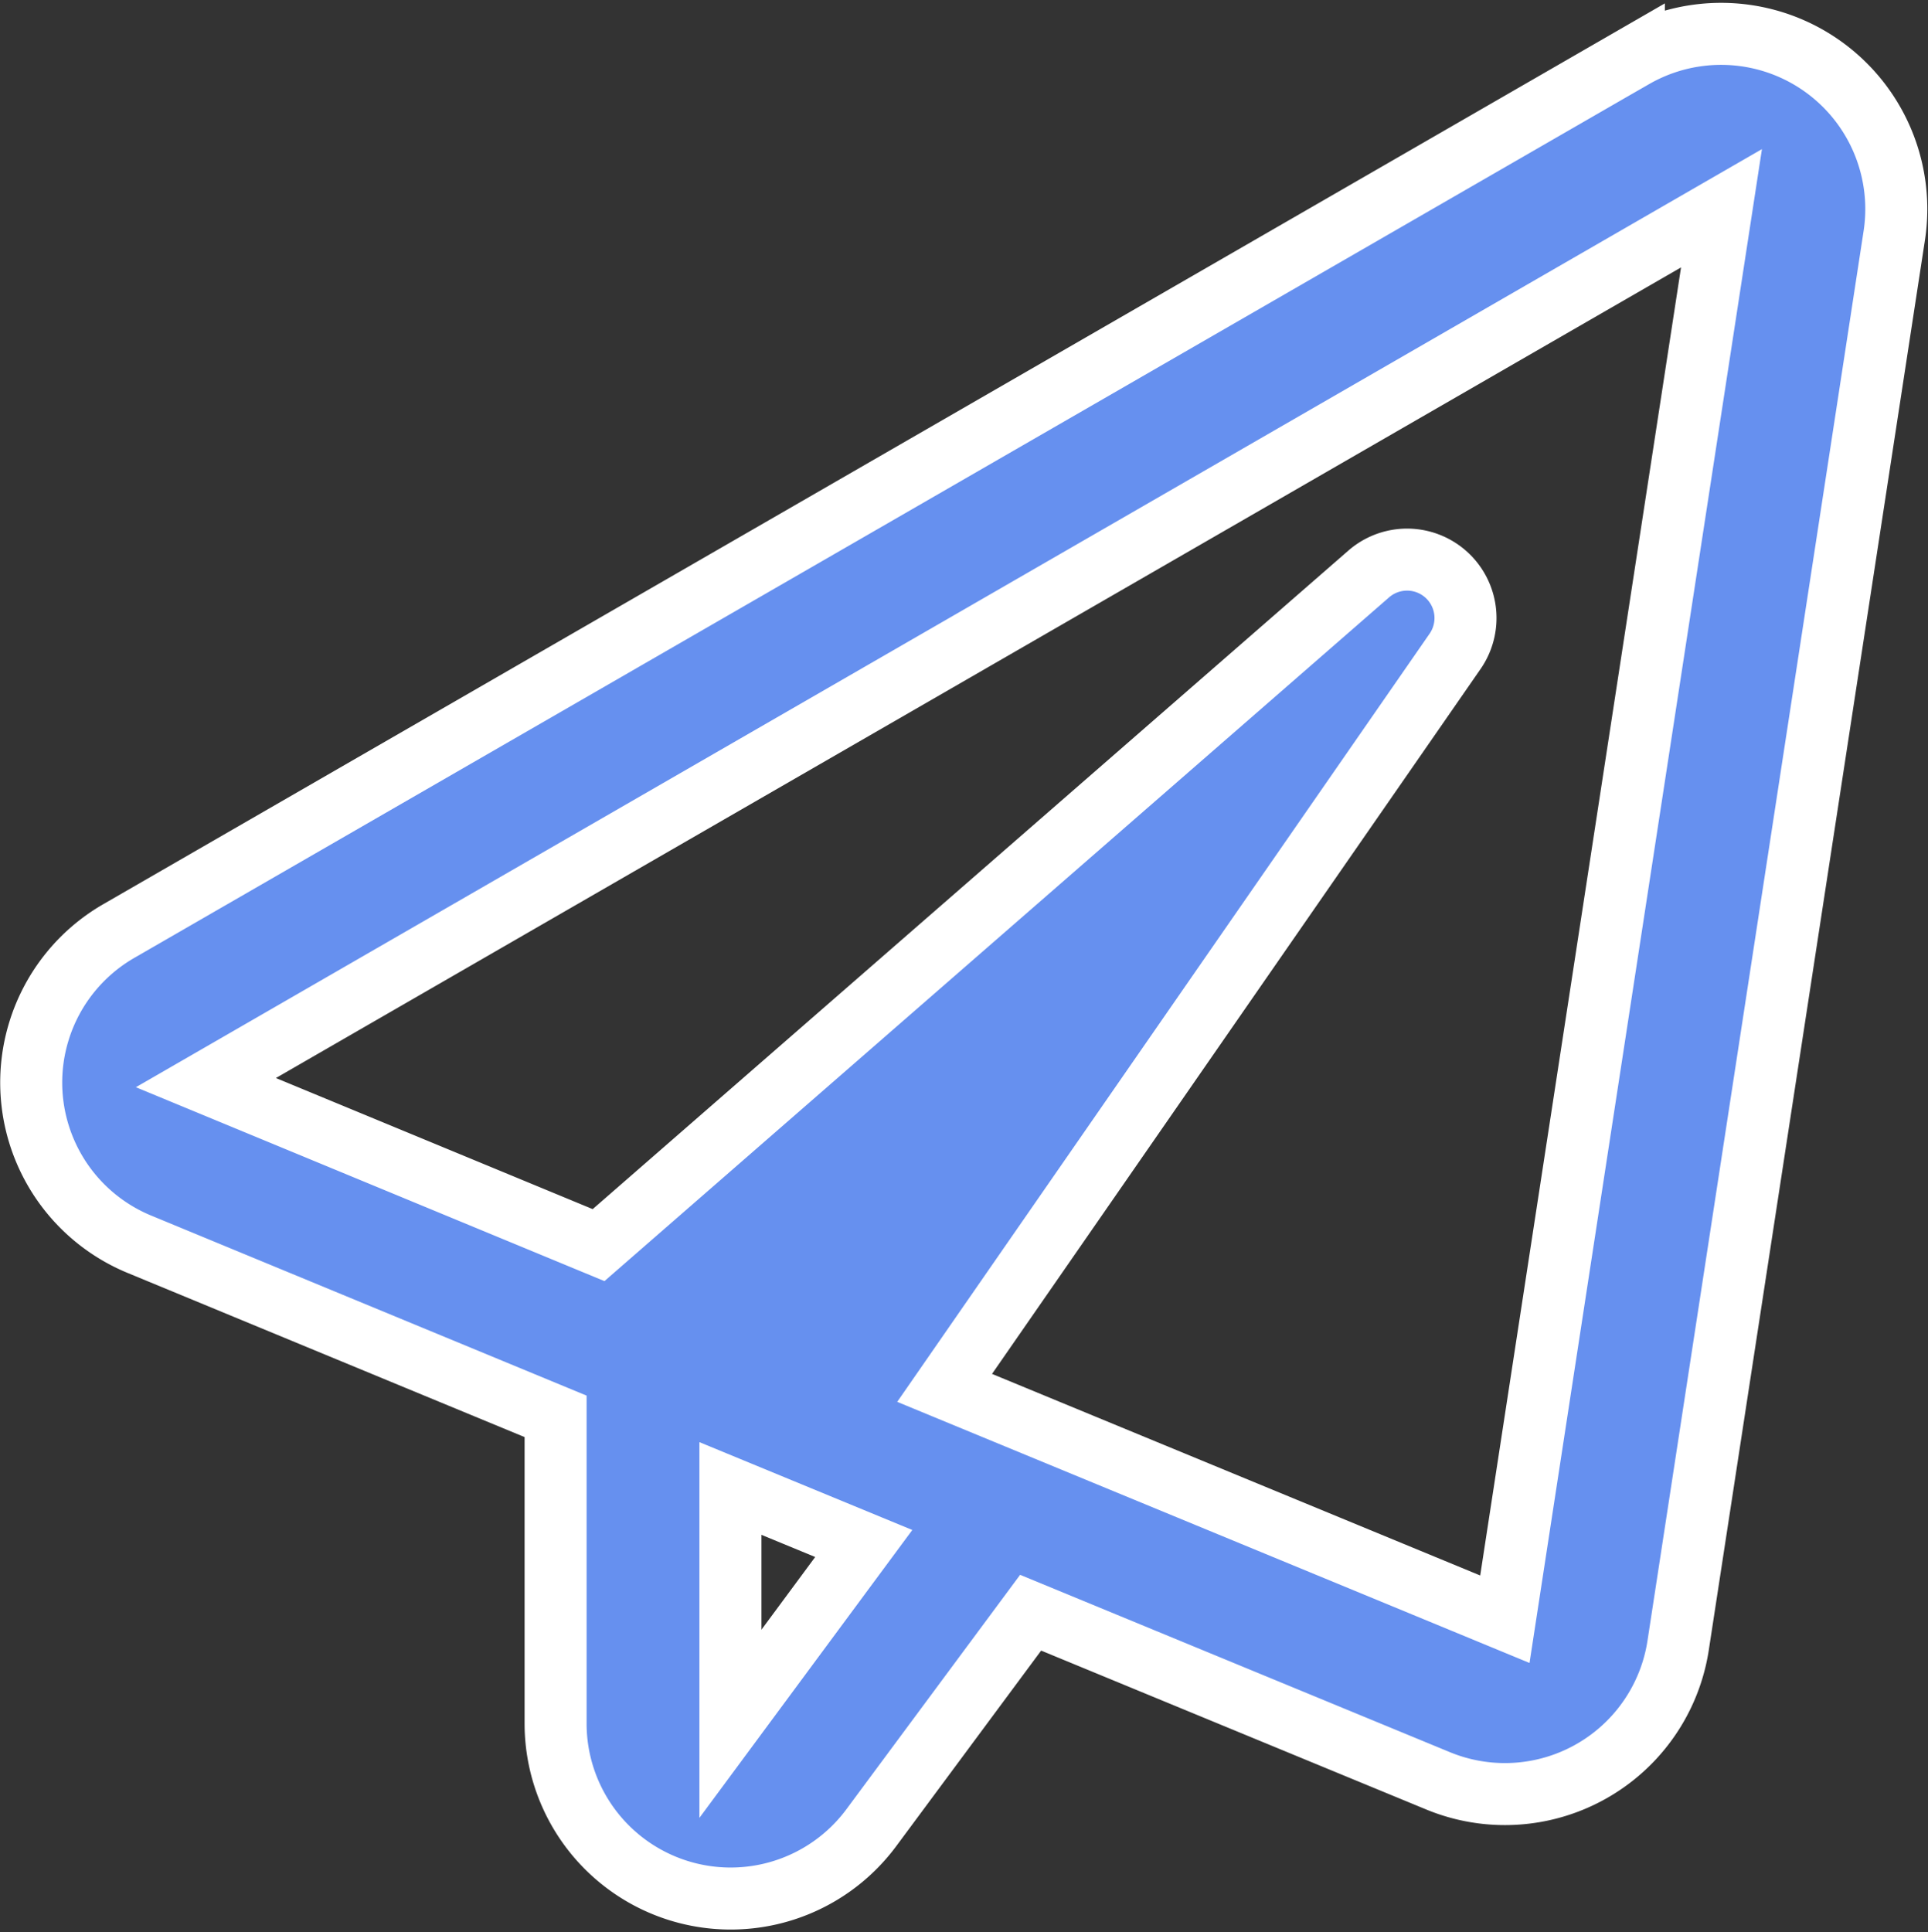 <svg xmlns="http://www.w3.org/2000/svg" width="31.089" height="31.153" viewBox="0 0 31.089 31.153">
  <rect x="0" y="0" width="31.089" height="31.153" fill="#333333" stroke="none"/>
  <path id="paper-plane" d="M25.887.405,1.451,14.5a2.82,2.82,0,0,0,.335,5.046L8.5,22.322v4.958a2.823,2.823,0,0,0,5.087,1.68l2.573-3.472L22.733,28.2A2.826,2.826,0,0,0,26.6,26.022L30.087,3.278a2.825,2.825,0,0,0-4.2-2.872ZM11.319,27.279V23.485l2.15.887Zm12.488-1.686-9.034-3.73L23.009,9.98a.942.942,0,0,0-1.392-1.245L9.193,19.561l-6.332-2.62L27.3,2.843Z" transform="translate(0.459 0.515)" fill="#6690ef" stroke="#fff" stroke-width="1"/>
</svg>
